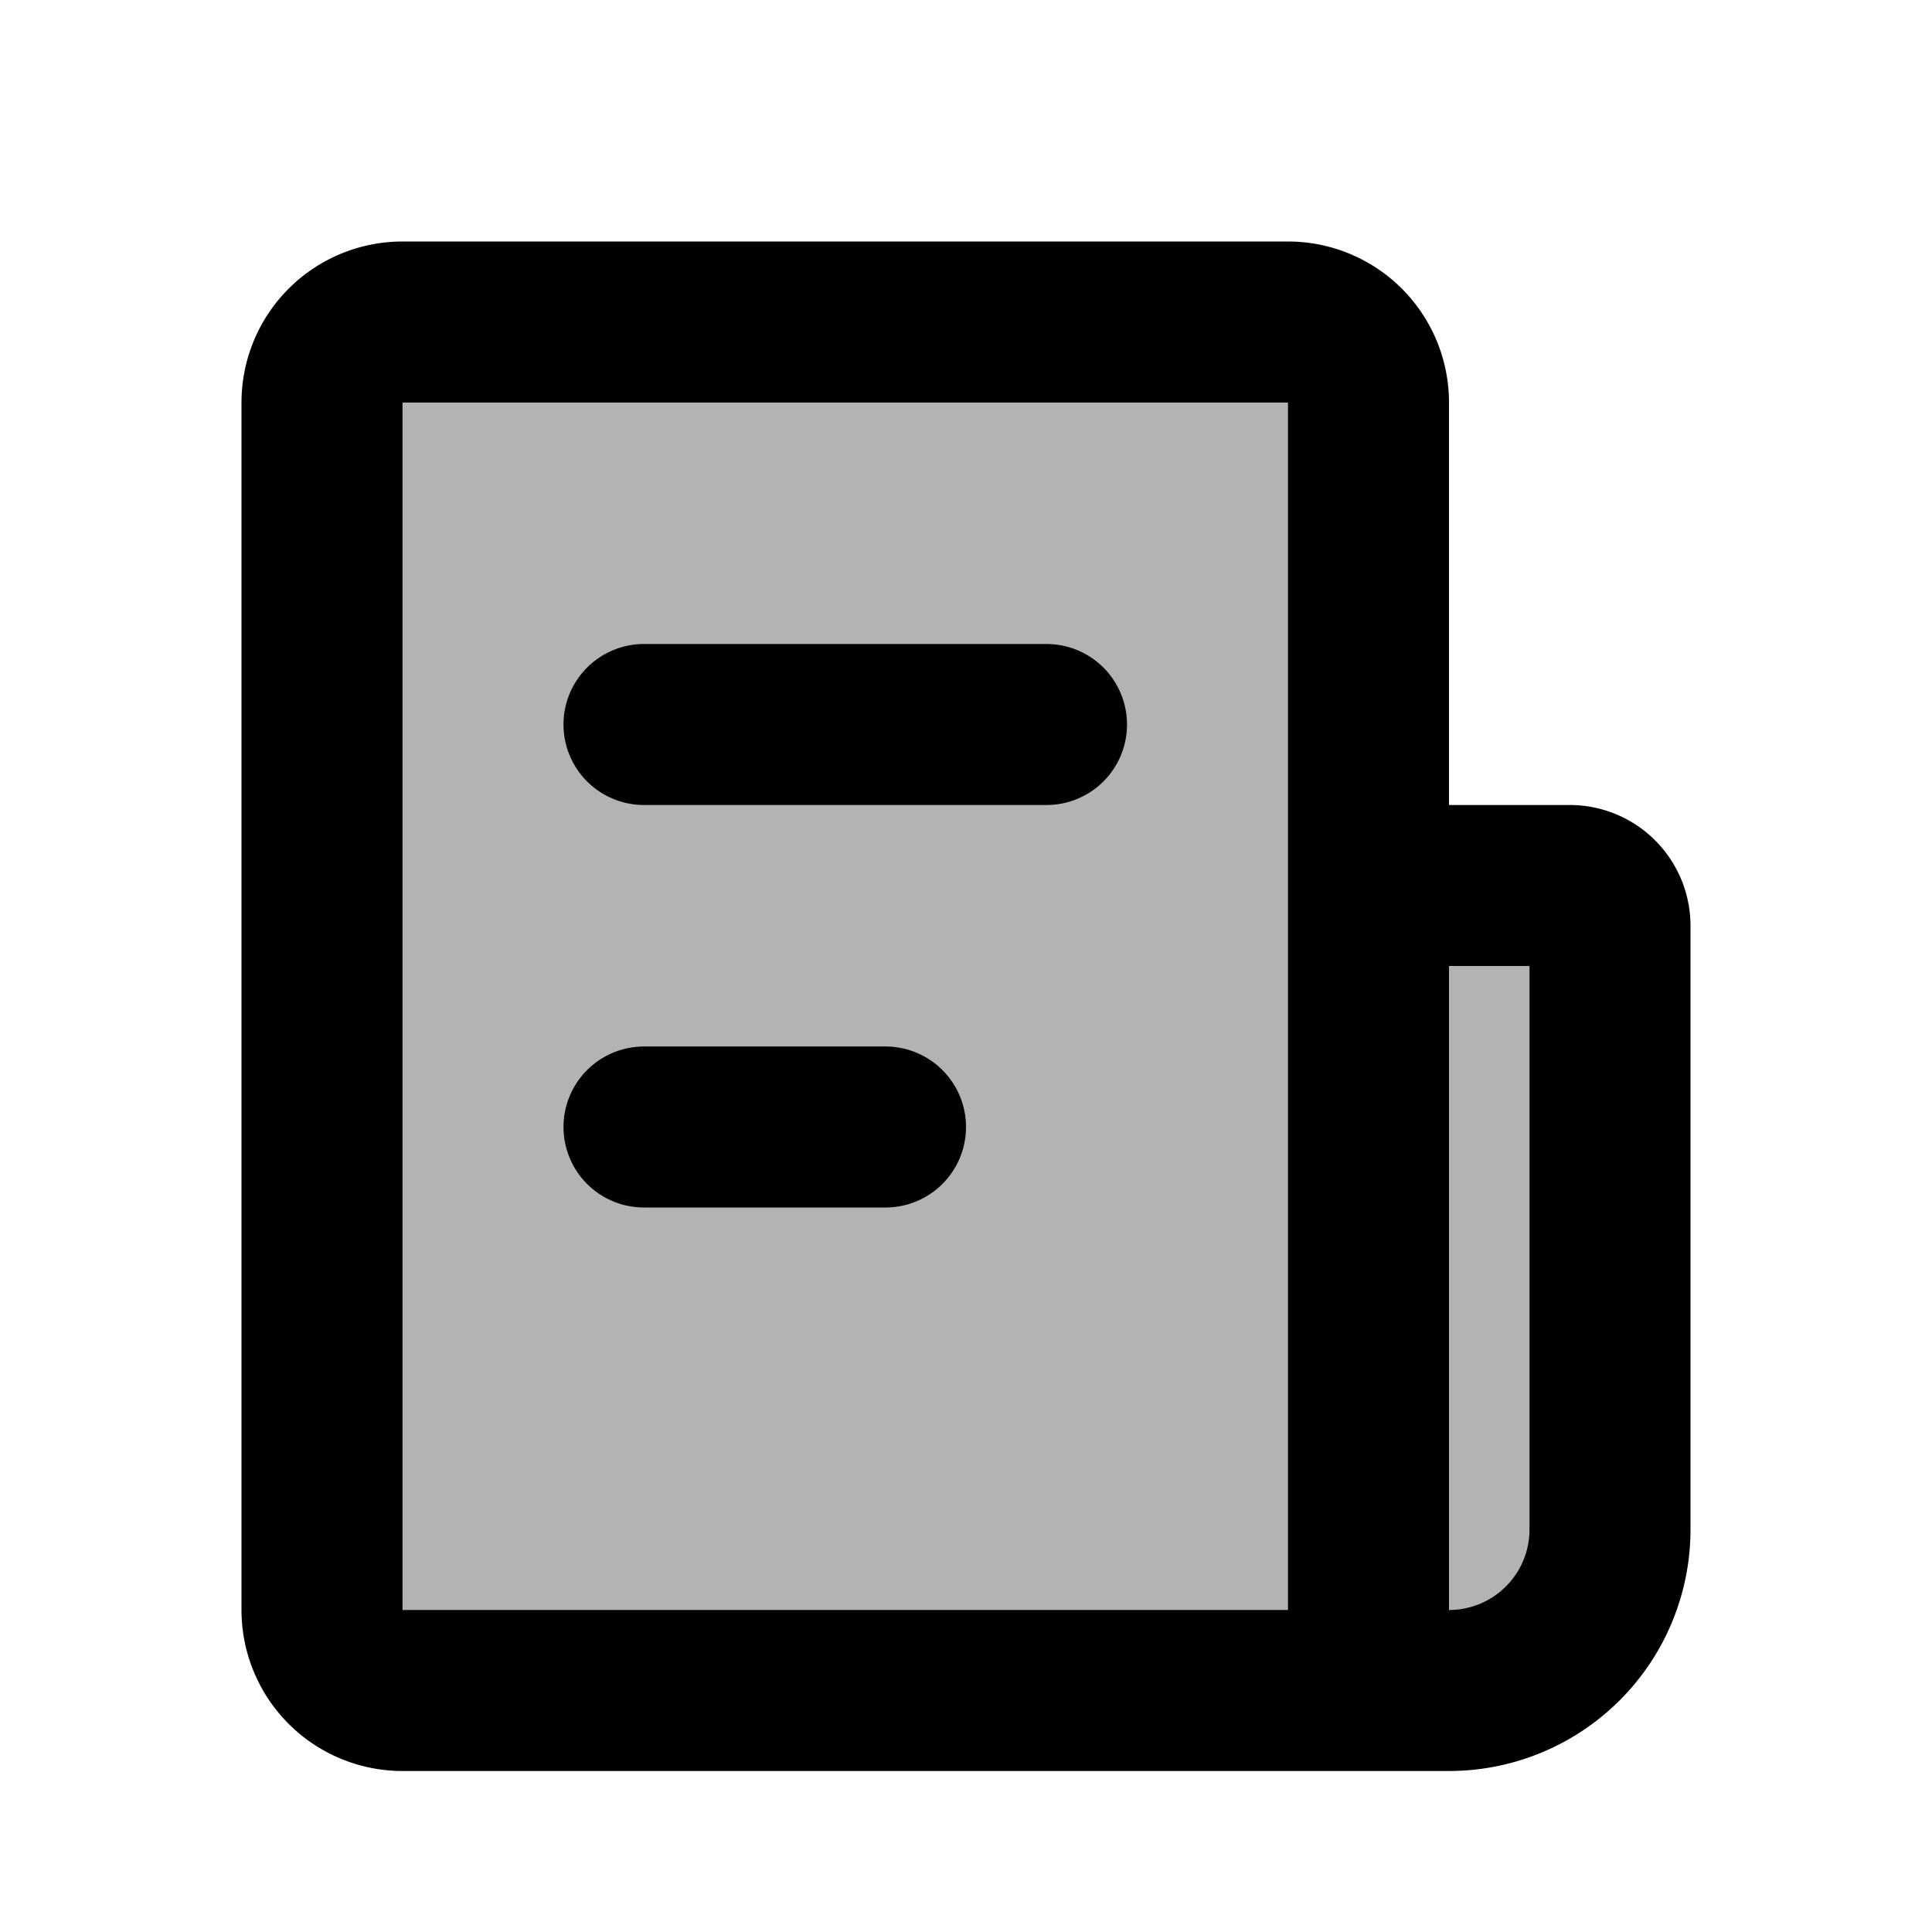 <svg xmlns="http://www.w3.org/2000/svg" width="24" height="24" viewBox="0 0 24 24" fill="none">
    <g fill="currentColor" opacity=".3">
        <path d="M4 5a1 1 0 0 1 1-1h11a1 1 0 0 1 1 1v16H5a1 1 0 0 1-1-1zM17 11h2.5a.5.5 0 0 1 .5.5V19a2 2 0 0 1-2 2h-1z"/>
    </g>
    <path stroke="currentColor" stroke-linecap="round" stroke-width="2" d="M17 21H5a1 1 0 0 1-1-1V5a1 1 0 0 1 1-1h11a1 1 0 0 1 1 1zm0 0h1a2 2 0 0 0 2-2v-7.5a.5.5 0 0 0-.5-.5H17zM8 9h5m-5 5h3"/>
</svg>